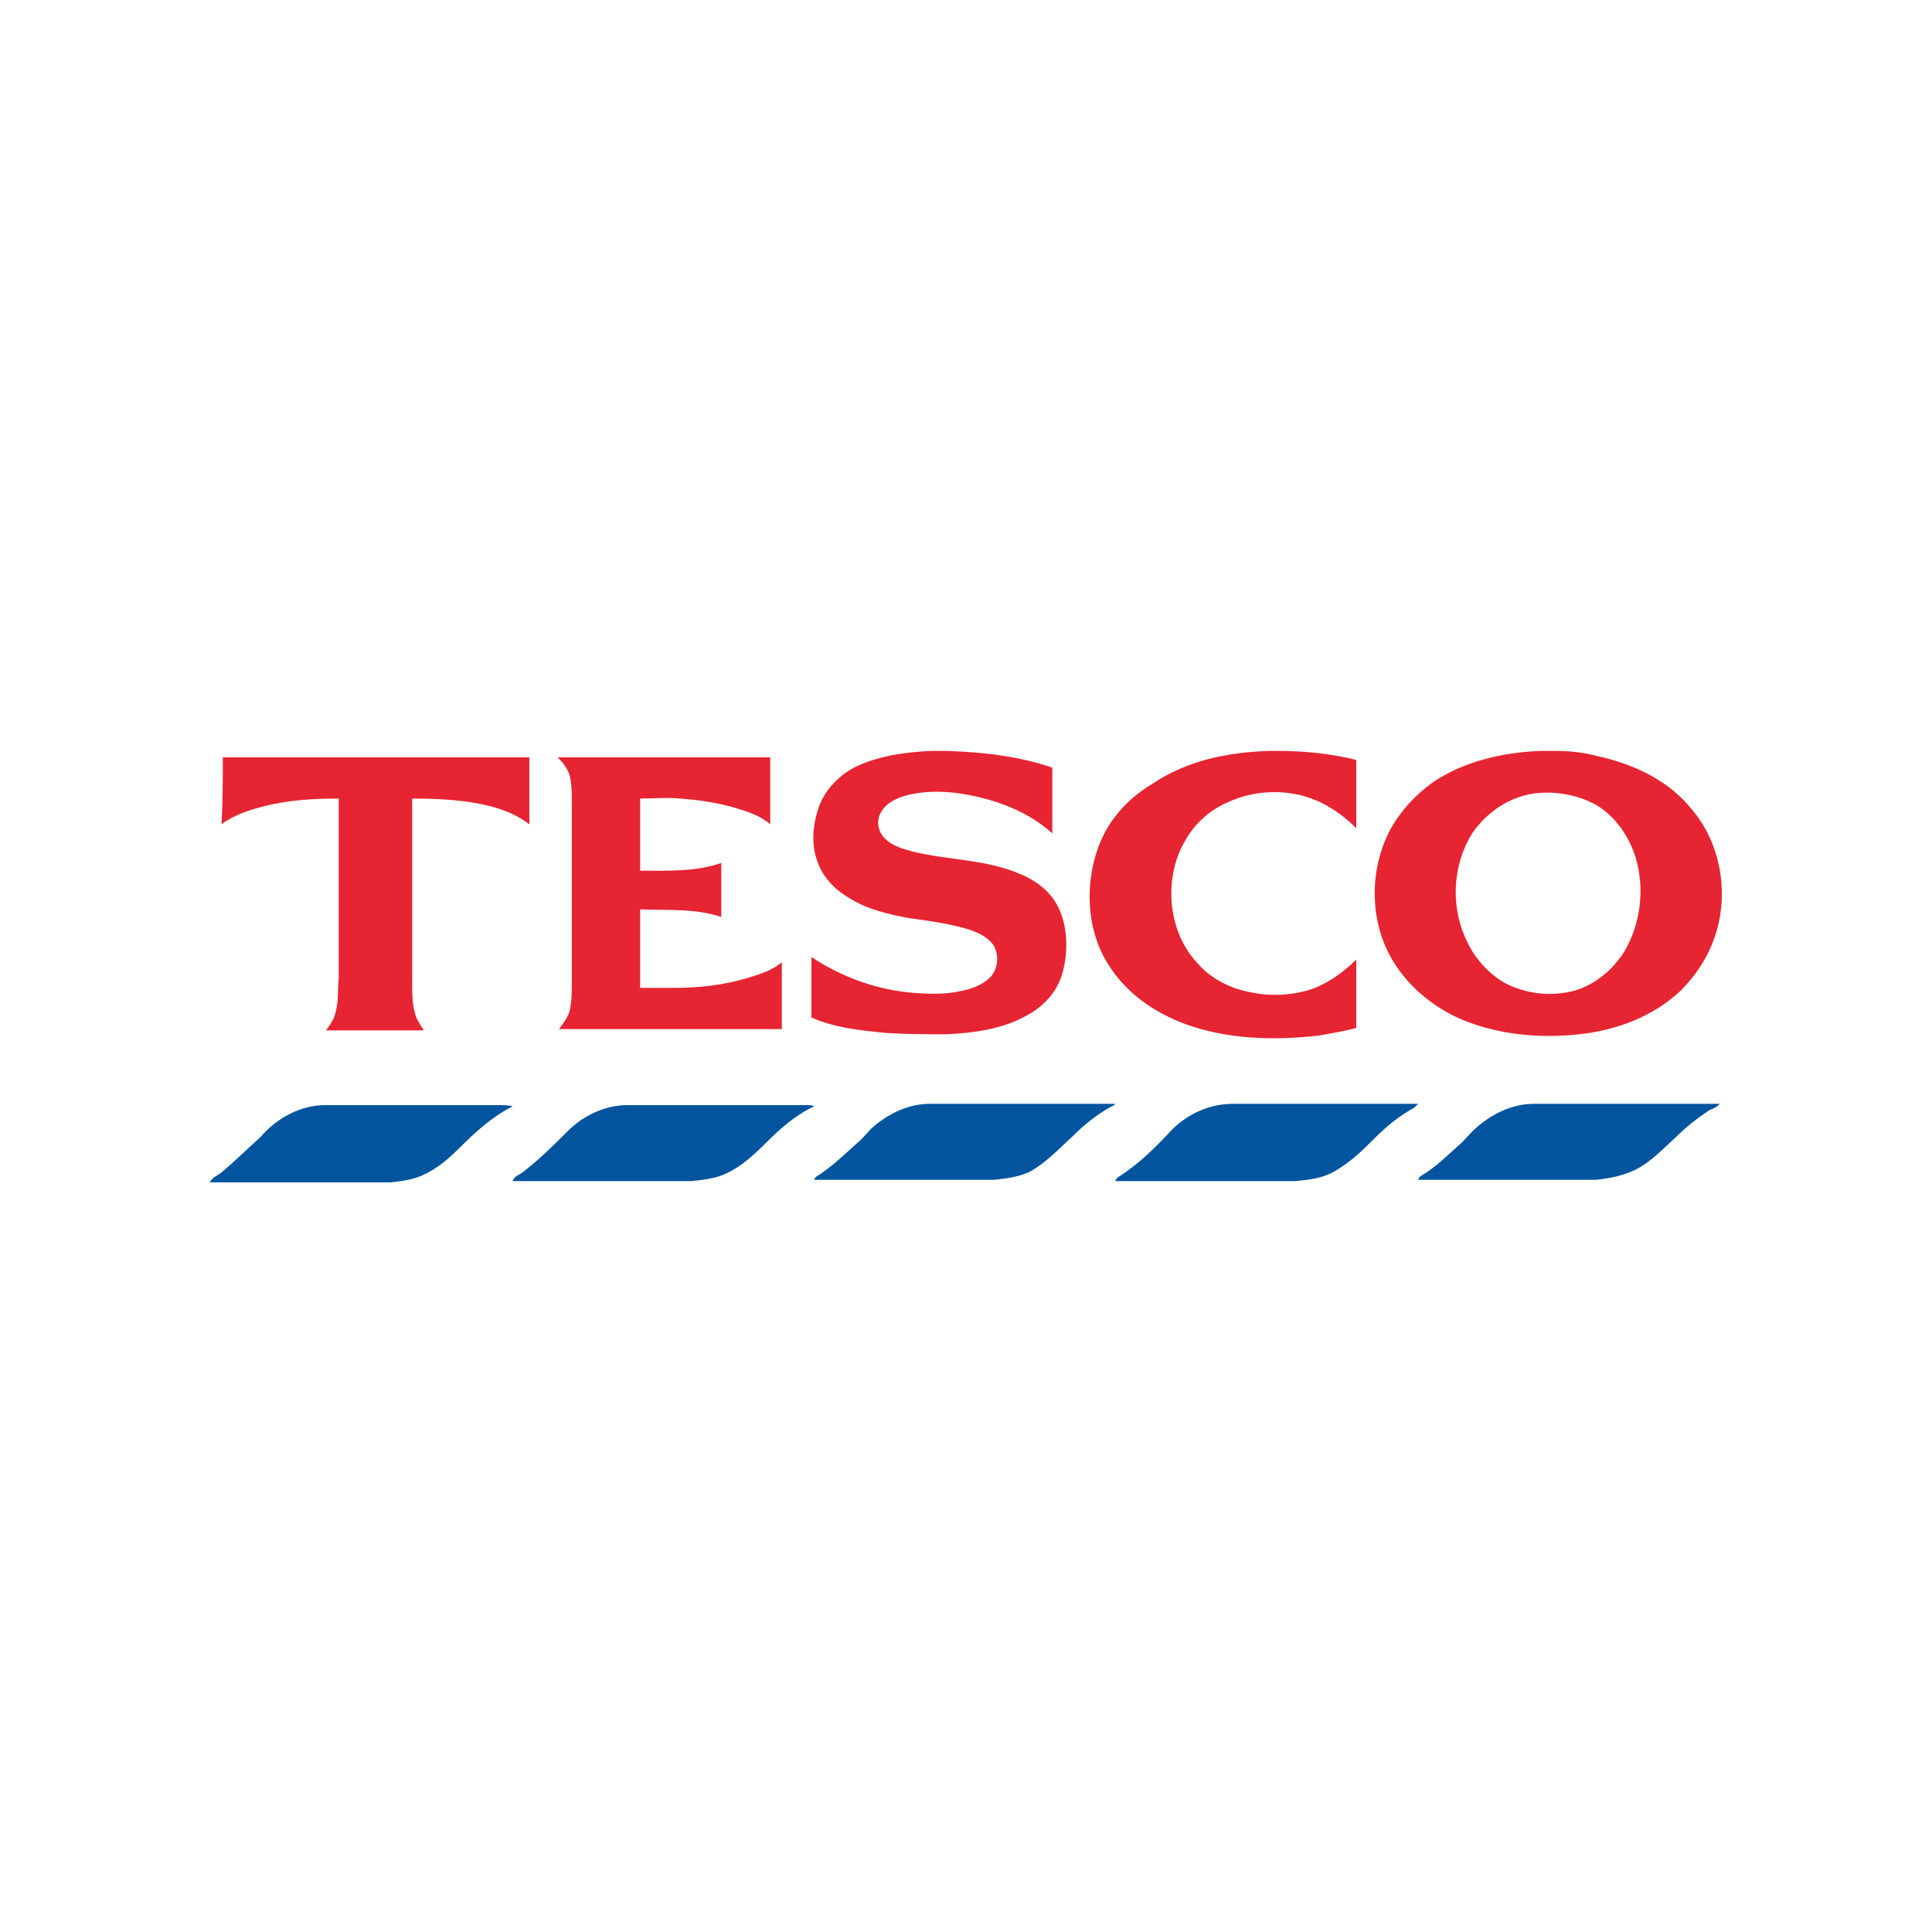 <?xml version="1.0" encoding="utf-8"?>
<!-- Generator: Adobe Illustrator 23.0.3, SVG Export Plug-In . SVG Version: 6.00 Build 0)  -->
<svg version="1.1" id="Layer_1" xmlns="http://www.w3.org/2000/svg" xmlns:xlink="http://www.w3.org/1999/xlink" x="0px" y="0px"
	 viewBox="0 0 150 150" style="enable-background:new 0 0 150 150;" xml:space="preserve">
<style type="text/css">
	.st0{fill:url(#SVGID_1_);}
	.st1{fill:url(#SVGID_2_);}
	.st2{fill:url(#SVGID_3_);}
	.st3{fill:url(#SVGID_4_);}
	.st4{fill:url(#SVGID_5_);}
	.st5{fill:url(#SVGID_6_);}
	.st6{fill:url(#SVGID_7_);}
	.st7{fill:#1F6030;}
	.st8{fill:#3A73B9;}
	.st9{fill:#76D5A9;}
	.st10{enable-background:new    ;}
	.st11{fill:none;}
	.st12{fill:#ED1E29;}
	.st13{fill:#E62432;}
	.st14{fill:#02549F;}
</style>
<g>
	<g>
		
			<linearGradient id="SVGID_1_" gradientUnits="userSpaceOnUse" x1="-230.411" y1="-645.944" x2="-221.911" y2="-645.944" gradientTransform="matrix(1 0 0 -1 0 -628.144)">
			<stop  offset="0" style="stop-color:#E35C67"/>
			<stop  offset="1" style="stop-color:#A293FF"/>
		</linearGradient>
		<path class="st0" d="M-227.3,19.1v3.7h-3.1v-10h4.3c1.1,0,1.9,0.1,2.4,0.4c0.5,0.2,1,0.6,1.3,1.1s0.5,1.1,0.5,1.7
			c0,0.9-0.3,1.7-1,2.3c-0.7,0.6-1.5,0.9-2.7,0.9L-227.3,19.1L-227.3,19.1z M-227.3,16.9h1c0.9,0,1.4-0.3,1.4-1
			c0-0.6-0.4-0.9-1.3-0.9h-1.1C-227.3,15-227.3,16.9-227.3,16.9z"/>
		
			<linearGradient id="SVGID_2_" gradientUnits="userSpaceOnUse" x1="-220.763" y1="-645.894" x2="-211.871" y2="-645.894" gradientTransform="matrix(1 0 0 -1 0 -628.144)">
			<stop  offset="0" style="stop-color:#E35C67"/>
			<stop  offset="1" style="stop-color:#A293FF"/>
		</linearGradient>
		<path class="st1" d="M-220.8,22.7v-10h3.9c1.7,0,2.9,0.5,3.8,1.5s1.3,2.2,1.3,3.5c0,1.5-0.5,2.7-1.4,3.7s-2.1,1.4-3.5,1.4
			L-220.8,22.7L-220.8,22.7z M-217.7,20.4h0.8c0.5,0,0.9-0.2,1.3-0.7c0.4-0.5,0.5-1.2,0.5-2c0-0.7-0.1-1.4-0.5-1.9
			c-0.2-0.6-0.6-0.8-1.2-0.8h-0.8L-217.7,20.4L-217.7,20.4z"/>
		
			<linearGradient id="SVGID_3_" gradientUnits="userSpaceOnUse" x1="-210.575" y1="-645.844" x2="-202.1" y2="-645.844" gradientTransform="matrix(1 0 0 -1 0 -628.144)">
			<stop  offset="0" style="stop-color:#E35C67"/>
			<stop  offset="1" style="stop-color:#A293FF"/>
		</linearGradient>
		<path class="st2" d="M-202.1,12.7v10h-3.1v-3.9h-2.3v3.9h-3.1v-10h3.1v3.7h2.3v-3.7H-202.1z"/>
		
			<linearGradient id="SVGID_4_" gradientUnits="userSpaceOnUse" x1="-200.8" y1="-645.894" x2="-192.054" y2="-645.894" gradientTransform="matrix(1 0 0 -1 0 -628.144)">
			<stop  offset="0" style="stop-color:#E35C67"/>
			<stop  offset="1" style="stop-color:#A293FF"/>
		</linearGradient>
		<path class="st3" d="M-194.8,18.9l2.8,0.2c-0.1,1.2-0.6,2.2-1.4,2.8c-0.8,0.7-1.7,1-2.8,1c-1.4,0-2.4-0.5-3.3-1.4
			s-1.3-2.1-1.3-3.7s0.4-2.8,1.2-3.8c0.8-0.9,1.9-1.4,3.3-1.4c1.3,0,2.3,0.4,3.1,1.1c0.8,0.7,1.1,1.7,1.2,2.9l-2.9,0.1
			c0-0.7-0.1-1.2-0.4-1.4c-0.3-0.3-0.5-0.5-0.9-0.5c-0.9,0-1.4,1-1.4,2.9c0,1.1,0.1,1.8,0.4,2.2c0.3,0.4,0.6,0.6,1,0.6
			C-195.4,20.6-195,20-194.8,18.9z"/>
		
			<linearGradient id="SVGID_5_" gradientUnits="userSpaceOnUse" x1="-191.362" y1="-645.944" x2="-181.847" y2="-645.944" gradientTransform="matrix(1 0 0 -1 0 -628.144)">
			<stop  offset="0" style="stop-color:#E35C67"/>
			<stop  offset="1" style="stop-color:#A293FF"/>
		</linearGradient>
		<path class="st4" d="M-186.6,22.9c-1.4,0-2.6-0.5-3.4-1.4c-0.9-0.9-1.4-2.2-1.4-3.7s0.4-2.7,1.3-3.7c0.9-1,2-1.4,3.5-1.4
			c1.4,0,2.5,0.5,3.4,1.4s1.3,2.2,1.3,3.7c0,1.6-0.5,2.8-1.3,3.8C-184.1,22.4-185.2,22.9-186.6,22.9z M-186.6,20.6
			c0.5,0,0.9-0.2,1.1-0.7s0.4-1.3,0.4-2.5c0-1.8-0.5-2.6-1.4-2.6c-1,0-1.5,1-1.5,3C-188.1,19.7-187.6,20.6-186.6,20.6z"/>
		
			<linearGradient id="SVGID_6_" gradientUnits="userSpaceOnUse" x1="-180.567" y1="-645.844" x2="-177.498" y2="-645.844" gradientTransform="matrix(1 0 0 -1 0 -628.144)">
			<stop  offset="0" style="stop-color:#E35C67"/>
			<stop  offset="1" style="stop-color:#A293FF"/>
		</linearGradient>
		<path class="st5" d="M-177.5,12.7v10h-3.1v-10H-177.5z"/>
		
			<linearGradient id="SVGID_7_" gradientUnits="userSpaceOnUse" x1="-175.755" y1="-645.794" x2="-167.207" y2="-645.794" gradientTransform="matrix(1 0 0 -1 0 -628.144)">
			<stop  offset="0" style="stop-color:#E35C67"/>
			<stop  offset="1" style="stop-color:#A293FF"/>
		</linearGradient>
		<path class="st6" d="M-167.2,22.7h-2.5l-2.7-4.4c-0.4-0.6-0.7-1.3-1.1-2.1c0.2,0.6,0.2,1.2,0.2,1.6v4.8h-2.5v-10h2.9l2.3,3.7
			c0.5,0.7,0.8,1.4,1,1.9c-0.1-0.9-0.2-1.7-0.2-2.6v-3h2.5L-167.2,22.7L-167.2,22.7z"/>
	</g>
	<g>
		<g>
			<path class="st7" d="M-187,1.5c-3.4,2.5-7.5,3.8-11.6,3.7c-5.4-0.3-10.7-3.1-14.1-7.5c-2.8-3.7-4.3-8.2-4-12.8
				c0.4-4.7,2.8-9.1,6.6-11.6c-1.6,1.6-2.9,3.5-4,5.4c2.5,1,5.4-0.1,7.4-2.4c1.8-2.2,2.4-5,2.5-7.7c-2.4-0.1-5.3,0.4-7.2,2.1
				c-1.5,1.3-2.2,2.8-3.1,4.4c-1.3,2.4-2.6,4.9-3.5,7.5c-1.9,6.2,0.4,13.1,5.1,17.8c0.9,0.9,1.6,1.5,2.4,2.1
				c0.9,0.6,1.8,1.2,2.6,1.6c1,0.4,1.8,0.9,2.9,1.2c1,0.3,2.1,0.4,3.1,0.6c1.2,0.1,2.1,0.1,3.1,0.1c0.4,0,1,0,1.5-0.1
				c1-0.1,1.8-0.3,2.8-0.4c1-0.3,1.8-0.6,2.8-1s1.8-1,2.5-1.5c0.9-0.4,1.6-1.2,2.4-1.8c0.9-0.6,1.5-1.5,1.8-2.2
				c0.1-0.1,0.1-0.3,0.3-0.3C-184.9-0.4-185.9,0.6-187,1.5z"/>
		</g>
		<g>
			<path class="st8" d="M-180.8-21.3c-0.6-2.1-2.2-4-4.3-4.7c-1.2,2.2-1.8,4.9-1.6,7.4c0.1,2.5,2.1,5,4.7,5.4c0-1.6,0.1-3.1,0.1-4.9
				c1.3,4.7,0.1,9.6-2.6,13.2c-2.8,3.7-7.4,6.2-11.9,6.8c2.5-4.9,6.2-9,10.6-11.9c-3.4,0.6-6.3,2.1-9.1,4c-2.6,1.8-5.3,4.3-7.8,6.5
				c-0.1,0.1-0.4,0.3-0.6,0.3c-0.1,0-0.3,0-0.4-0.1c-1.2-0.4-2.1-1-2.9-1.6c5.4-4.9,12.5-8.2,19.6-10c-7.8,1-15.6,3.7-22.1,7.9
				c-0.9-0.9-1.6-1.8-2.2-2.6c6-4,13.1-5.6,20.3-6.5c-0.1,0-0.4,0-0.6-0.1c-0.1,0-0.4,0-0.6-0.1c-0.1,0-0.4,0-0.6,0
				c-0.1,0-0.4,0-0.6,0c-0.1,0-0.4,0-0.6,0c-0.1,0-0.4,0-0.6,0c-0.1,0-0.4,0-0.6,0c-0.1,0-0.4,0-0.6,0c-0.1,0-0.4,0-0.6,0
				c-0.1,0-0.4,0-0.6,0c-0.1,0-0.4,0-0.6,0c-0.1,0-0.4,0-0.6,0c-0.1,0-0.4,0-0.6,0.1c-0.1,0-0.4,0-0.6,0.1c-0.1,0-0.4,0-0.6,0.1
				c-0.1,0-0.4,0.1-0.6,0.1c-0.1,0-0.4,0.1-0.6,0.1c-0.1,0-0.4,0.1-0.6,0.1c-0.2,0-0.4,0.1-0.6,0.1c-0.1,0-0.4,0.1-0.6,0.1
				c-0.1,0-0.4,0.1-0.6,0.1c-0.1,0-0.4,0.1-0.6,0.1c-0.1,0-0.4,0.1-0.6,0.1c-0.1,0-0.4,0.1-0.6,0.1c-0.1,0-0.4,0.1-0.6,0.1
				c-0.1,0-0.4,0.1-0.6,0.1c-0.1,0-0.4,0.1-0.6,0.1c-0.1,0.1-0.4,0.1-0.6,0.3c-0.1,0.1-0.4,0.1-0.6,0.3c-2.4,0.7-2.6,0.7-2.9,0.9
				c-0.1,0.1-0.4,0.1-0.6,0.3c-0.1,0.1-0.4,0.1-0.6,0.3c-0.2,0.2-0.4,0.1-0.6,0.3s-0.4,0.1-0.6,0.3c-0.2,0.2-0.4,0.1-0.6,0.3
				c-0.1,0-0.1,0.1-0.1,0.3s0,0.1,0,0.1c0,0.1,0,0.1,0.1,0.3c0,0.1,0.1,0.3,0.3,0.4c0.2,0.1,0.1,0.3,0.3,0.4
				c0.1,0.1,0.1,0.3,0.3,0.4c0.1,0.1,0.1,0.3,0.3,0.4c0.1,0.1,0.1,0.3,0.3,0.4c0.1,0.1,0.1,0.3,0.3,0.4c0.1,0.1,0.1,0.3,0.3,0.4
				c0.2,0.1,0.1,0.3,0.3,0.4c0.1,0.1,0.1,0.3,0.3,0.4c0.1,0.1,0.3,0.3,0.3,0.4c0.1,0.1,0.3,0.3,0.3,0.4c0.1,0.1,0.3,0.3,0.4,0.3
				c0.1,0.1,0.3,0.3,0.4,0.3c0.1,0.1,0.3,0.3,0.4,0.3c0.1,0.1,0.3,0.3,0.4,0.3c0.1,0.1,0.3,0.1,0.4,0.3c0.1,0.1,0.3,0.1,0.4,0.3
				c0.1,0.1,0.3,0.1,0.4,0.3c0.1,0.1,0.3,0.1,0.4,0.3c0.1,0.1,0.3,0.1,0.4,0.3c0.1,0.1,0.3,0.1,0.4,0.3c0.1,0.1,0.3,0.1,0.4,0.3
				c0.1,0.1,0.3,0.1,0.4,0.3c0,0,0.1,0,0.1,0.1c4.1,1.8,9.1,1.8,13.2,0.3c4.9-1.8,8.7-5.6,10.2-10.4c0.6-2.2,1-4.7,1.2-6.8
				c0.1-2.2,0.1-4.7-0.4-6.8C-180.8-21.3-180.8-21.3-180.8-21.3z"/>
		</g>
		<g>
			<path class="st9" d="M-199.8,5.4"/>
		</g>
		<g class="st10">
			<path class="st7" d="M-207-20.2c0.7,0,1.3,0.3,1.9,0.4c0.6,0.3,1,0.6,1.5,1c0.4,0.4,0.6,1,0.6,1.6s-0.1,1.2-0.4,1.6
				c-0.3,0.4-0.7,0.7-1.3,1c-0.1,0-0.3,0-0.6,0c-0.4,0-0.7-0.1-1.2-0.3c-0.3-0.1-0.6-0.3-0.6-0.4c0,0.1,0,0.4-0.1,0.9
				c0,0.4-0.1,0.9-0.3,1.2c-0.1,0.3-0.3,0.6-0.4,0.6s-0.4-0.1-0.4-0.4c-0.3,0-0.4-0.4-0.4-0.7s-0.1-0.6-0.1-0.9
				c-0.1-1.3-0.1-2.6-0.1-3.8l-0.3-0.1c-0.1-0.1-0.4-0.3-0.6-0.6c-0.2-0.3-0.1-0.6-0.1-0.9v-0.1c0-0.4,0.1-0.6,0.3-0.6
				c0.1,0,0.3,0,0.4,0.1c0.3,0.1,0.4,0.1,0.4,0.1c0.1-0.3,0.4-0.4,0.7-0.4C-207.6-21.1-207.3-20.8-207-20.2z M-207.1-17.7
				c0,0.3,0,0.6,0,1.2c0,0.4,0,0.9,0,1.3c0-0.1,0.1-0.3,0.3-0.3c0.1,0,0.3,0,0.4,0c0.3,0,0.4-0.1,0.6-0.3c0.1-0.1,0.1-0.3,0.1-0.6
				s-0.1-0.7-0.4-0.9C-206.4-17.5-206.7-17.6-207.1-17.7z"/>
			<path class="st7" d="M-197.4-15.2c0,0.3-0.1,0.4-0.3,0.7c-0.1,0.1-0.3,0.3-0.6,0.3l0,0c-0.1,0-0.4-0.1-0.6-0.3
				c-0.1-0.1-0.3-0.4-0.3-0.7c0,0.4-0.1,0.9-0.3,1.5c-0.1,0.6-0.1,0.9-0.3,1c0,0.1-0.1,0.1-0.1,0.3c0,0,0,0.1-0.1,0.1
				s-0.1,0-0.3-0.1c-0.1-0.1-0.1-0.1-0.1-0.3c-0.1-0.4-0.3-1-0.4-1.8c-0.1-0.7-0.3-1.5-0.3-2.4c0-0.7-0.1-1.3-0.1-1.8
				c0-0.1,0-0.3,0-0.4c0-0.6,0.1-1,0.3-1.5c0.2-0.5,0.4-0.6,0.9-0.6c0.4,0,0.7,0.1,1,0.6c0.1,0.4,0.3,0.9,0.3,1.2
				c0,0.6,0,1.2-0.1,1.9c-0.1,0.7-0.1,1.3-0.1,1.8c0-0.3,0.1-0.4,0.3-0.6c0.1-0.1,0.3-0.3,0.6-0.3c0.1,0,0.4,0.1,0.6,0.3
				c0.1,0.1,0.3,0.4,0.3,0.6c-0.1-1.6-0.3-2.8-0.3-3.5c0-0.4,0.1-0.9,0.3-1.3c0.1-0.4,0.4-0.6,1-0.6l0,0c0.4,0,0.7,0.1,0.9,0.6
				c0.1,0.3,0.3,0.9,0.3,1.3c0,0.1,0,0.3,0,0.4c0,0.9-0.1,1.8-0.3,3.1c-0.1,1.5-0.4,2.4-0.6,2.9c-0.1,0.3-0.3,0.4-0.4,0.4
				c-0.1,0-0.3-0.1-0.4-0.4C-197.1-13.2-197.3-14.1-197.4-15.2z"/>
			<path class="st7" d="M-193.2-20.5c0-0.1,0.1-0.3,0.3-0.3c0.1-0.1,0.3-0.1,0.4-0.1l0,0c0.3,0,0.6,0.1,0.7,0.3
				c0.1,0.1,0.1,0.4,0.3,0.7c0,0,0.1,0,0.4,0.1s0.6,0.1,0.9,0.3c0.3,0.2,0.6,0.4,0.9,0.7s0.6,0.7,0.9,1.2c0.1,0.4,0.3,0.9,0.3,1.3
				c0,0.4,0,0.9-0.1,1.3c-0.1,0.4-0.3,0.9-0.6,1.2c-0.6,1-1.6,1.5-3.1,1.5c-0.3,0-0.4,0-0.6,0c-0.4,0-1-0.3-1.5-0.6
				c-0.4-0.4-0.7-0.7-0.7-0.9l0,0c0-0.1,0-0.1,0.1-0.3c0-0.1,0.1-0.1,0.3-0.1l0,0c0.1,0,0.4,0,0.7,0.1s0.4,0.3,0.6,0.3
				c0,0,0,0,0-0.1V-14v-0.1c0-0.3,0-0.7-0.1-1.2c0-0.4-0.1-0.9-0.1-1.5c0-0.4,0-1,0-1.5c0,0-0.1-0.1-0.3-0.3
				c-0.1-0.1-0.3-0.3-0.4-0.6c-0.1-0.1-0.1-0.4-0.1-0.7c0-0.1,0-0.1,0-0.3c0-0.3,0.3-0.4,0.6-0.4C-193.6-20.8-193.4-20.7-193.2-20.5
				z M-191.1-17.5c-0.3-0.1-0.6-0.3-0.7-0.3c0,0,0,0.3-0.1,0.7c0,0.4-0.1,1-0.1,1.5c0,0.4-0.1,0.9-0.3,1.3c0,0.1-0.1,0.3-0.1,0.4
				c0,0-0.1,0.1-0.3,0.1c0.1,0,0.3,0,0.6,0.1c0.6,0,1-0.3,1.5-0.7c0.4-0.4,0.6-0.9,0.6-1.3l0,0c0-0.4-0.1-0.7-0.3-1
				C-190.5-17-190.8-17.3-191.1-17.5z"/>
		</g>
		<g id="SVGID_x5F_3_x5F_">
			<path class="st11" d="M-179.6-12.6c0-10.9-9-19.9-19.9-19.9c-10.7,0.1-19.7,9-19.7,19.9s9,19.9,19.9,19.9S-179.6-1.7-179.6-12.6z
				"/>
		</g>
	</g>
	<g>
		<g>
			<path class="st12" d="M-209.9,28.5v-0.2c0-0.6,0.2-1.3,0.8-1.7c0.3-0.3,0.6-0.4,0.9-0.4c0.3,0,0.6,0.1,0.7,0.3
				c0.1,0.1,0.1,0.2,0.1,0.3c0,0.1-0.1,0.2-0.2,0.3c-0.1,0.1-0.1,0.1-0.2,0s-0.4-0.4-0.7-0.4c-0.6,0-0.6,0.9-0.6,1.5v0.4h0.9
				c0.1,0.1,0,0.3-0.1,0.4h-0.9v2.5c0,0.6,0.1,0.6,0.7,0.7v0.2h-2v-0.2c0.6-0.1,0.6-0.1,0.6-0.6V29h-0.6l0,0l0.2-0.3h0.4
				L-209.9,28.5L-209.9,28.5z"/>
			<path class="st12" d="M-206,28.5c1.1,0,1.9,0.8,1.9,1.9c0,1.4-1,2.1-1.9,2.1c-1.2,0-1.9-0.9-1.9-1.9
				C-208,29.1-206.9,28.5-206,28.5z M-206.2,28.7c-0.5,0-1,0.5-1,1.5c0,1.1,0.5,1.9,1.2,1.9c0.5,0,1-0.4,1-1.6
				C-205,29.5-205.4,28.7-206.2,28.7z"/>
			<path class="st12" d="M-201.6,32.3h-2v-0.2c0.6-0.1,0.6-0.1,0.6-0.6v-1.8c0-0.6,0-0.6-0.5-0.6v-0.2c0.4-0.1,0.8-0.1,1.2-0.4
				c0,0.3,0,0.6,0,0.9c0.3-0.4,0.6-0.9,1.1-0.9c0.3,0,0.5,0.2,0.5,0.4s-0.1,0.4-0.3,0.5c-0.1,0.1-0.1,0.1-0.2,0
				c-0.1-0.1-0.2-0.2-0.4-0.2s-0.5,0.3-0.7,0.7v1.6c0,0.6,0.1,0.6,0.7,0.6C-201.6,32.2-201.6,32.3-201.6,32.3z"/>
			<path class="st12" d="M-193.7,28.1c-0.1-0.3-0.2-0.6-0.3-0.7c-0.1-0.2-0.2-0.3-0.7-0.3h-0.9v4.1c0,0.6,0.1,0.8,0.9,0.8v0.2h-2.5
				V32c0.8-0.1,0.9-0.1,0.9-0.8v-4.1h-0.8c-0.5,0-0.6,0.1-0.8,0.3c-0.1,0.1-0.1,0.4-0.3,0.7h-0.3c0.1-0.5,0.1-1.1,0.1-1.6h0.2
				c0.1,0.2,0.2,0.2,0.4,0.2h3.4c0.2,0,0.3,0,0.4-0.2h0.2C-193.7,27-193.7,27.5-193.7,28.1L-193.7,28.1z"/>
			<path class="st12" d="M-189.8,31.6c-0.6,0.7-1.1,0.9-1.4,0.9c-1.1,0-1.7-0.9-1.7-1.9c0-0.6,0.2-1.1,0.6-1.5
				c0.4-0.4,0.9-0.6,1.3-0.6c0.7,0,1.3,0.6,1.3,1.4c0,0.1,0,0.2-0.1,0.3c-0.1,0-1.3,0.1-2.3,0.1c0,1.1,0.6,1.6,1.3,1.6
				C-190.4,31.9-190.2,31.8-189.8,31.6L-189.8,31.6z M-191.3,28.7c-0.4,0-0.8,0.4-0.9,1.1c0.5,0,0.9,0,1.5,0c0.1,0,0.2-0.1,0.2-0.1
				C-190.5,29.2-190.8,28.7-191.3,28.7z"/>
			<path class="st12" d="M-187,29.6c-0.1-0.5-0.4-0.9-0.9-0.9c-0.3,0-0.5,0.2-0.5,0.6s0.2,0.6,0.7,0.8c0.7,0.4,1.1,0.6,1.1,1.1
				c0,0.8-0.7,1.2-1.4,1.2c-0.4,0-0.9-0.1-1-0.2c-0.1-0.2-0.1-0.7-0.1-1l0.2-0.1c0.1,0.6,0.4,1,1.1,1c0.4,0,0.6-0.2,0.6-0.6
				s-0.2-0.6-0.7-0.8c-0.6-0.3-1.1-0.6-1.1-1.2s0.5-1.1,1.4-1.1c0.4,0,0.6,0.1,0.9,0.1c0,0.2,0.1,0.7,0.1,0.9h-0.4V29.6z"/>
			<path class="st12" d="M-182.8,31.5c-0.4,0.5-0.9,0.9-1.5,0.9c-1.1,0-1.7-0.9-1.7-1.8c0-0.6,0.3-1.2,0.9-1.7
				c0.4-0.4,1-0.5,1.3-0.5c0.4,0,0.6,0.1,0.8,0.2c0.1,0.1,0.1,0.1,0.1,0.2c0,0.2-0.2,0.4-0.3,0.4c-0.1,0-0.1,0-0.1-0.1
				c-0.3-0.2-0.6-0.4-0.9-0.4c-0.6,0-1.1,0.5-1.1,1.4c0,1.2,0.8,1.6,1.3,1.6c0.4,0,0.6-0.1,1.1-0.5L-182.8,31.5z"/>
			<path class="st12" d="M-180.4,28.5c1.1,0,1.9,0.8,1.9,1.9c0,1.4-1,2.1-1.9,2.1c-1.2,0-1.9-0.9-1.9-1.9
				C-182.3,29.1-181.2,28.5-180.4,28.5z M-180.5,28.7c-0.5,0-1,0.5-1,1.5c0,1.1,0.5,1.9,1.2,1.9c0.5,0,1-0.4,1-1.6
				C-179.4,29.5-179.8,28.7-180.5,28.7z"/>
		</g>
	</g>
</g>
<g>
	<g>
		<path class="st13" d="M72.3,58.3h1.2c2.8,0.1,5.6,0.4,8.2,1.3c0,1.7,0,3.4,0,5.1c-2-1.8-4.6-2.7-7.2-3.1c-1.4-0.2-2.9-0.2-4.3,0.2
			c-0.6,0.2-1.3,0.5-1.7,1.1c-0.5,0.7-0.4,1.6,0.2,2.2c0.6,0.6,1.4,0.8,2.1,1c2.8,0.7,5.8,0.6,8.5,1.8c1.4,0.6,2.6,1.6,3.1,3.1
			c0.5,1.4,0.5,3,0.1,4.5c-0.4,1.5-1.5,2.7-2.9,3.4c-1.8,1-4,1.3-6.1,1.4c-1.6,0-3.1,0-4.7-0.1c-2-0.2-4-0.4-5.8-1.2
			c0-1.6,0-3.1,0-4.7c2.4,1.6,5.2,2.6,8.1,2.8c1.4,0.1,2.7,0.1,4.1-0.3c0.7-0.2,1.5-0.6,1.9-1.2c0.5-0.8,0.4-1.9-0.2-2.5
			c-0.5-0.5-1.2-0.8-1.9-1c-1.4-0.4-2.8-0.6-4.3-0.8c-1.7-0.3-3.4-0.7-4.8-1.6c-1.2-0.7-2.1-1.7-2.5-3c-0.4-1.2-0.3-2.6,0.1-3.8
			c0.4-1.4,1.5-2.6,2.8-3.3C68.1,58.7,70.2,58.4,72.3,58.3z"/>
		<path class="st13" d="M98.6,58.3h0.6c2,0,4.1,0.2,6.1,0.7c0,1.8,0,3.5,0,5.3c-1.2-1.2-2.7-2.2-4.5-2.6c-1.8-0.4-3.8-0.2-5.5,0.6
			c-1.4,0.6-2.6,1.7-3.3,3c-0.9,1.5-1.2,3.4-1,5.1c0.2,1.6,0.8,3.1,1.9,4.3c1,1.2,2.5,2,4,2.3c1.7,0.4,3.6,0.3,5.2-0.3
			c1.2-0.5,2.3-1.3,3.2-2.2c0,1.8,0,3.5,0,5.3c-1,0.3-1.9,0.4-2.9,0.6c-3.5,0.4-7.1,0.3-10.4-0.9c-2.4-0.9-4.6-2.4-6-4.7
			c-1-1.6-1.4-3.4-1.4-5.2c0-1.7,0.4-3.5,1.2-5c0.8-1.5,2.1-2.8,3.6-3.7C92.2,59,95.4,58.4,98.6,58.3z"/>
		<path class="st13" d="M119.7,58.3h1c1.1,0,2.2,0.1,3.3,0.4c2.8,0.6,5.6,1.9,7.4,4.2c2.1,2.5,2.8,6.1,1.9,9.3
			c-0.5,1.8-1.5,3.4-2.8,4.7c-2.1,2-5,3.1-7.9,3.4c-2.7,0.3-5.6,0.1-8.2-0.8c-2.4-0.8-4.6-2.4-6-4.5c-2.1-3.1-2.2-7.4-0.4-10.7
			c0.8-1.4,1.9-2.6,3.3-3.6C113.7,59.1,116.7,58.4,119.7,58.3 M119.1,61.6c-2,0.3-3.7,1.5-4.8,3.1c-1.6,2.6-1.7,5.9-0.3,8.6
			c0.6,1.2,1.6,2.3,2.8,3c1.7,0.9,3.7,1.1,5.5,0.6c1.6-0.5,2.9-1.6,3.8-3c1.3-2.2,1.6-4.9,0.9-7.3c-0.5-1.6-1.5-3.1-2.9-4
			C122.6,61.7,120.8,61.4,119.1,61.6z"/>
		<path class="st13" d="M17.3,58.8c7.9,0,15.9,0,23.8,0c0,1.7,0,3.5,0,5.2c-0.9-0.7-1.9-1.1-3-1.4c-2-0.5-4-0.6-6.1-0.6
			c0,4.7,0,9.5,0,14.2c0,0.8,0,1.7,0.2,2.4c0.1,0.5,0.4,0.9,0.7,1.4c-2.5,0-5.1,0-7.6,0c0.4-0.5,0.7-1,0.8-1.6
			c0.2-0.8,0.1-1.6,0.2-2.4c0-4.7,0-9.3,0-14c-1.9,0-3.9,0.1-5.8,0.6c-1.2,0.3-2.4,0.7-3.3,1.4C17.3,62.2,17.3,60.5,17.3,58.8z"/>
		<path class="st13" d="M43.3,58.8c5.5,0,11,0,16.5,0c0,1.7,0,3.5,0,5.2c-0.8-0.7-1.8-1-2.8-1.3c-1.4-0.4-2.8-0.6-4.2-0.7
			c-1-0.1-2.1,0-3.1,0c0,1.9,0,3.8,0,5.6c2.1,0,4.3,0.1,6.3-0.6c0,1.4,0,2.8,0,4.2c-2-0.7-4.2-0.5-6.3-0.6c0,2,0,4.1,0,6.1
			c0.9,0,1.8,0,2.7,0c1.8,0,3.6-0.2,5.4-0.7c1-0.3,2.1-0.6,2.9-1.3c0,1.7,0,3.5,0,5.2c-5.8,0-11.6,0-17.3,0c0.3-0.4,0.6-0.8,0.8-1.3
			c0.2-0.8,0.2-1.6,0.2-2.4c0-4.6,0-9.2,0-13.8c0-0.8,0-1.6-0.2-2.3C44,59.6,43.7,59.2,43.3,58.8z"/>
	</g>
	<g>
		<path class="st14" d="M20.2,88.3c1.3-1.5,3.1-2.5,5.1-2.5c4.5,0,8.9,0,13.4,0c0.4,0,0.8,0,1.1,0.1c-1.6,0.8-2.9,2-4.1,3.2
			c-0.8,0.8-1.7,1.6-2.8,2.1c-0.8,0.4-1.7,0.5-2.6,0.6H16.3c0.1-0.3,0.5-0.5,0.8-0.7C18.2,90.2,19.2,89.2,20.2,88.3z"/>
		<path class="st14" d="M44.1,87.8c1.2-1.2,2.9-2,4.6-2c4.7,0,9.4,0,14,0c0.2,0,0.4,0,0.5,0.1c-1.5,0.7-2.7,1.8-3.8,2.9
			c-0.9,0.9-1.9,1.8-3,2.3c-0.8,0.4-1.8,0.5-2.7,0.6H39.8c0.1-0.4,0.6-0.5,0.8-0.7C41.9,90,43,88.9,44.1,87.8z"/>
		<path class="st14" d="M67.9,87.4c1.2-1,2.7-1.7,4.3-1.7c4.8,0,9.6,0,14.4,0c-0.1,0.1-0.2,0.2-0.3,0.2c-1.1,0.6-2.1,1.4-3,2.3
			c-1.1,1-2.1,2.1-3.4,2.8c-0.9,0.4-1.8,0.5-2.7,0.6H63.2c0.1-0.3,0.5-0.4,0.7-0.6c1-0.7,1.8-1.5,2.7-2.3
			C67.1,88.3,67.4,87.8,67.9,87.4z"/>
		<path class="st14" d="M91,87.7c1.2-1.2,2.9-2,4.7-2c4.8,0,9.6,0,14.4,0c-0.1,0.1-0.2,0.2-0.3,0.3c-1.1,0.6-2.1,1.4-3,2.3
			c-1,1-2,2-3.3,2.7c-0.9,0.5-1.9,0.6-2.9,0.7H86.6c0-0.1,0.1-0.2,0.2-0.3C88.4,90.4,89.7,89.1,91,87.7z"/>
		<path class="st14" d="M114.8,87.4c1.2-1,2.7-1.7,4.3-1.7c4.8,0,9.6,0,14.4,0c-0.2,0.3-0.6,0.4-0.8,0.5c-0.9,0.6-1.8,1.3-2.6,2.1
			c-1,0.9-1.9,1.9-3.1,2.5c-1,0.5-2.1,0.7-3.1,0.8h-13.8c0.1-0.3,0.4-0.4,0.7-0.6c1-0.7,1.8-1.5,2.7-2.3
			C113.9,88.3,114.3,87.8,114.8,87.4z"/>
	</g>
</g>
</svg>
